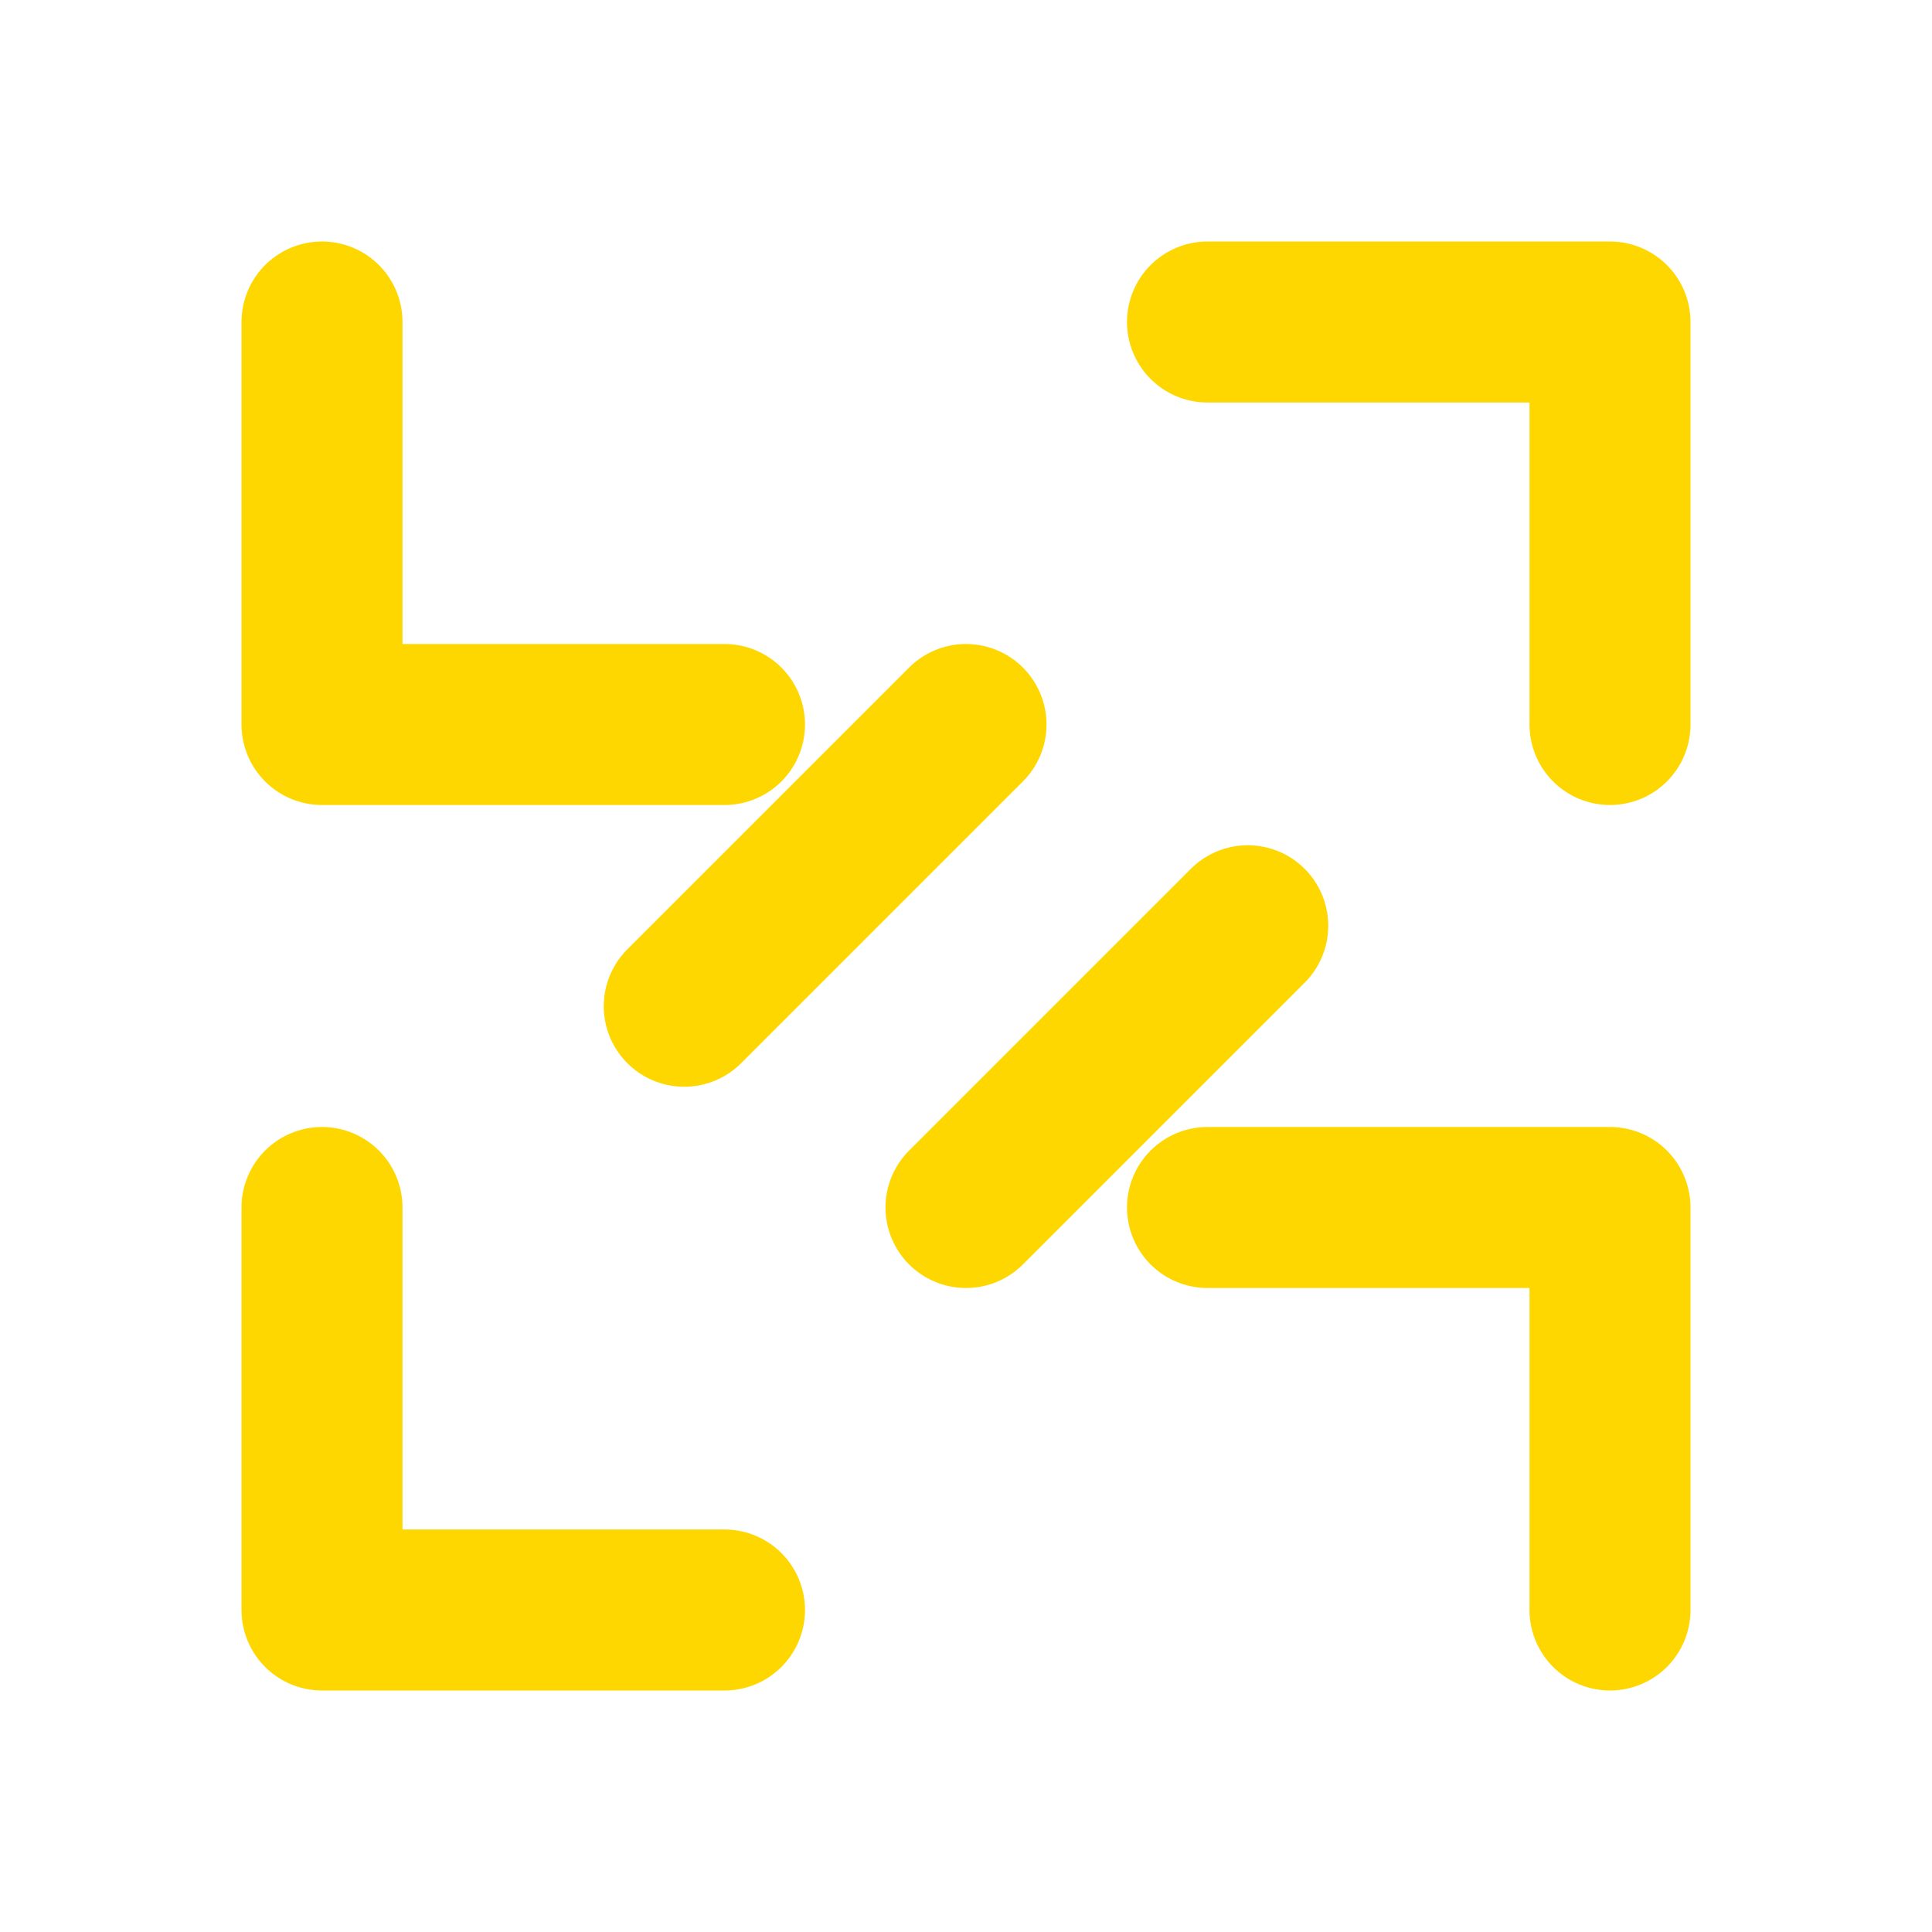 <!-- icon-automation.svg or icon-devops.svg -->
<svg xmlns="http://www.w3.org/2000/svg" width="40" height="40" fill="none" viewBox="0 0 24 24" stroke="#FFD700">
  <path stroke-linecap="round" stroke-linejoin="round" stroke-width="2"
    d="M12 15l3.5-3.5M12 9l-3.5 3.5M4 4v5h5M20 20v-5h-5M4 15v5h5M20 9V4h-5" />
</svg>
